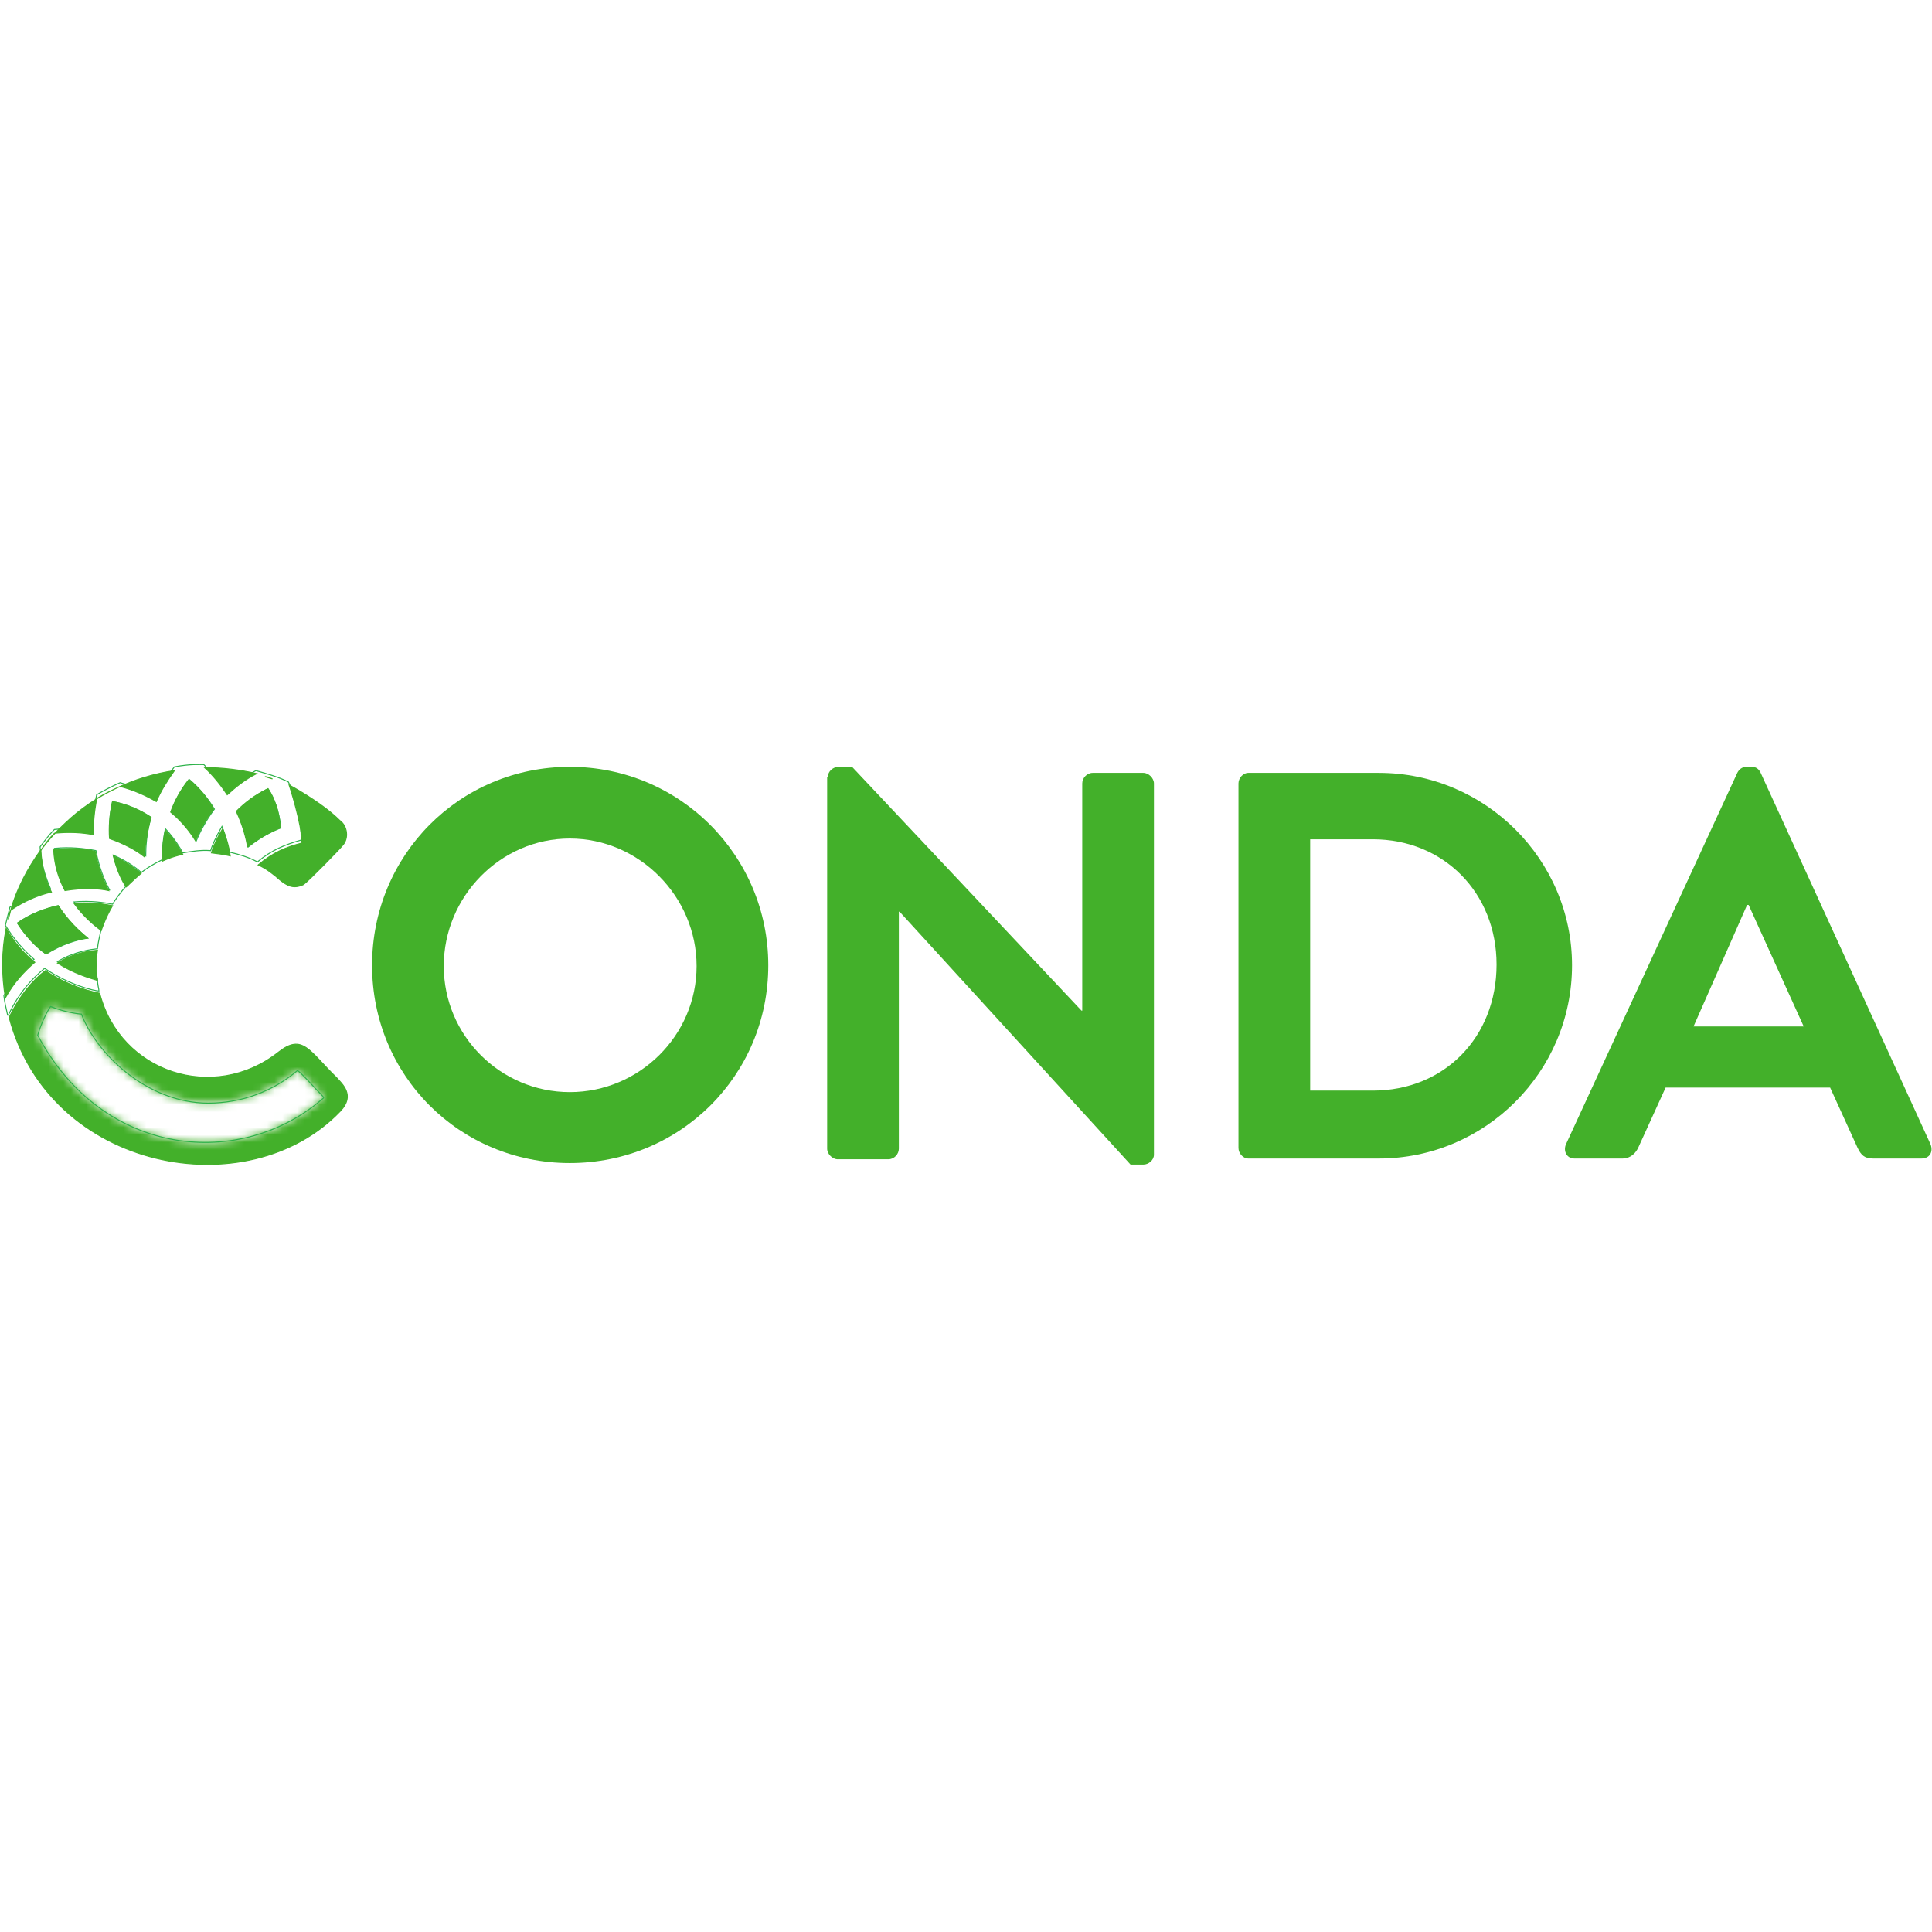 <?xml version="1.0" encoding="utf-8"?>
<!-- Generator: Adobe Illustrator 27.5.0, SVG Export Plug-In . SVG Version: 6.00 Build 0)  -->
<svg version="1.1" id="Calque_1" xmlns="http://www.w3.org/2000/svg" xmlns:xlink="http://www.w3.org/1999/xlink" x="0px" y="0px"
	 viewBox="0 0 256 256" style="enable-background:new 0 0 256 256;" xml:space="preserve">
<style type="text/css">
	.st0{fill-rule:evenodd;clip-rule:evenodd;fill:#FFFFFF;stroke:#2DB24A;stroke-width:0.129;}
	.st1{fill-rule:evenodd;clip-rule:evenodd;fill:#43B02A;stroke:#43B02A;stroke-width:0.129;}
	.st2{filter:url(#Adobe_OpacityMaskFilter);}
	.st3{fill-rule:evenodd;clip-rule:evenodd;fill:#FFFFFF;}
	.st4{mask:url(#mask-2_00000082342730481446381020000002924322806390919045_);}
	.st5{filter:url(#Adobe_OpacityMaskFilter_00000033364642358963204610000002311654677293459897_);}
	
		.st6{mask:url(#mask-4_00000100354869911787463580000013576003260373210544_);fill-rule:evenodd;clip-rule:evenodd;fill:#FFFFFF;stroke:#2DB24A;stroke-width:0.129;}
	.st7{fill:none;stroke:#2DB24A;stroke-width:0.129;}
	.st8{fill-rule:evenodd;clip-rule:evenodd;fill:#43B02A;}
</style>
<g id="Page-1">
	<g id="logo_conda_RGB_inkscape" transform="translate(-2, -3)">
		<g id="g3588">
			<g id="g19-Clipped">
				<g id="g19" transform="translate(2.31, 2.31)">
					<path id="path21" class="st0" d="M12.6,130.4c-1-0.2-3.1-0.9-5.3-2.3c2.4-1.4,4.5-1.6,5.3-1.7c0.1-0.9,0.3-1.7,0.5-2.6
						c-0.8-0.6-2.3-1.8-3.6-3.6c2.2-0.2,4.1,0.1,5.1,0.3c0.5-0.8,1.1-1.6,1.8-2.4c-0.4-0.7-1.2-2.1-1.7-4.1c1.8,0.8,3.1,1.7,3.7,2.3
						c0.9-0.7,1.8-1.2,2.8-1.7c0-0.8,0-2.3,0.4-4.1c1.2,1.3,2,2.6,2.3,3.2c1.2-0.2,2.4-0.4,3.7-0.3c0.2-0.7,0.7-1.8,1.5-3.2
						c0.6,1.5,0.8,2.8,1,3.4c1.3,0.3,2.6,0.7,3.7,1.3c1.9-1.6,3.7-2.3,5.8-2.9c0-2.6-0.4-5.2-1.7-7.7c-1.4-0.7-2.9-1.1-4.3-1.5
						c-1.5,0.8-2.8,1.8-3.9,2.8c-0.8-1.2-1.8-2.4-3-3.6c-0.6,0-1.7-0.1-3.9,0.3c-1.1,1.4-1.8,2.7-2.4,4.1c-1.3-0.8-2.9-1.5-4.8-2
						c-1.1,0.5-2.1,1-3.1,1.6c-0.4,1.7-0.5,3.3-0.4,4.8c-1.5-0.3-3.3-0.4-5.2-0.2c-0.7,0.7-1.3,1.5-1.9,2.3c0.1,2.1,0.7,4,1.4,5.6
						c-1.8,0.4-3.6,1.2-5.4,2.4c-0.2,0.8-0.4,1.6-0.6,2.4c1.1,1.8,2.4,3.3,3.8,4.5c-1.4,1.1-2.7,2.7-4,4.8c0.1,0.9,0.3,1.7,0.5,2.6
						h0.1c1.4-3,3.2-4.9,4.8-6.2c3.4,2.3,6.7,3,7.2,3C12.8,131.7,12.6,131.2,12.6,130.4L12.6,130.4z M35.2,105.2
						c1.2,1.8,1.6,4,1.7,5.2c-1.1,0.4-2.7,1.2-4.3,2.5c-0.2-1.1-0.7-2.8-1.5-4.7C32.1,107.1,33.5,106.1,35.2,105.2L35.2,105.2z
						 M24.8,104c1.4,1.2,2.5,2.6,3.3,3.9c-1.2,1.6-2,3.2-2.4,4.2c-0.6-1.1-1.7-2.5-3.3-3.9C22.9,106.8,23.6,105.4,24.8,104L24.8,104
						z M14.6,106.9c2.1,0.4,3.7,1.2,5.1,2.1c-0.6,2.1-0.7,3.9-0.7,5.1c-1.1-0.8-2.6-1.7-4.6-2.4C14.1,110.4,14.2,108.7,14.6,106.9
						L14.6,106.9z M12.4,113.4c0.4,2.3,1.2,4.1,1.8,5.2c-1.4-0.2-3.4-0.4-5.8-0.1c-0.8-1.5-1.4-3.3-1.5-5.4
						C9,112.9,10.8,113.1,12.4,113.4L12.4,113.4z M2,123c1.7-1.2,3.6-1.9,5.4-2.3c1.2,2,2.8,3.4,3.9,4.3c-1.4,0.2-3.4,0.8-5.5,2.1
						C4.4,126.1,3.1,124.7,2,123L2,123z"/>
					<g id="g23">
						<path id="path25" class="st1" d="M23.9,113.9c-0.4-0.7-1.1-2-2.3-3.2c-0.4,1.8-0.4,3.3-0.4,4.1
							C21.2,114.8,22.4,114.2,23.9,113.9L23.9,113.9z"/>
						<path id="path27" class="st1" d="M0,101.9"/>
						<path id="path29" class="st1" d="M0,101.9"/>
						<path id="path31" class="st1" d="M0,101.9"/>
						<path id="path35" class="st1" d="M18.4,116.4c-0.7-0.5-1.9-1.5-3.7-2.3c0.5,2,1.2,3.4,1.7,4.1
							C16.3,118.4,17.2,117.4,18.4,116.4L18.4,116.4z"/>
						<path id="path37" class="st1" d="M25.6,112.1c0.4-1.1,1.2-2.6,2.4-4.2c-0.8-1.4-1.8-2.7-3.3-3.9c-1.1,1.4-1.9,2.9-2.4,4.3
							C23.9,109.6,25,111.1,25.6,112.1L25.6,112.1z"/>
						<path id="path39" class="st1" d="M14.6,120.7L14.6,120.7c-1-0.2-2.9-0.5-5.1-0.3c1.3,1.8,2.8,3,3.6,3.6
							C13.1,124,13.6,122.4,14.6,120.7L14.6,120.7z"/>
						<path id="path43" class="st1" d="M5.8,127.1c2.1-1.4,4.2-2,5.5-2.1c-1.1-0.9-2.6-2.3-3.9-4.3c-1.8,0.4-3.6,1.1-5.4,2.3
							C3.1,124.7,4.4,126.1,5.8,127.1L5.8,127.1z"/>
						<path id="path45" class="st1" d="M12.6,126.6c-0.8,0.1-2.9,0.2-5.3,1.7c2.2,1.4,4.3,2,5.3,2.3l0,0
							C12.4,129.2,12.4,127.8,12.6,126.6L12.6,126.6L12.6,126.6z"/>
						<path id="path47" class="st1" d="M19.7,109c-1.3-0.9-3-1.7-5.1-2.1c-0.4,1.8-0.5,3.4-0.4,4.9c2,0.7,3.6,1.6,4.6,2.4
							C18.9,113,19.1,111.1,19.7,109L19.7,109z"/>
						<path id="path49" class="st1" d="M38,104.7c0,0,1.7,5.1,1.7,7.7c-2,0.5-3.8,1.2-5.8,2.9c1.1,0.5,2,1.2,2.9,2
							c1,0.8,1.8,1.2,3.1,0.6c0.7-0.5,4.7-4.6,5.1-5.1c1-1,0.7-2.7-0.3-3.4C42.3,107,38,104.7,38,104.7L38,104.7z"/>
						<path id="path51" class="st1" d="M1.1,121.3c1.8-1.2,3.6-2,5.4-2.4c-0.8-1.6-1.3-3.4-1.4-5.6C3.3,115.8,1.9,118.5,1.1,121.3
							L1.1,121.3z"/>
						<path id="path55" class="st1" d="M14.1,118.7c-0.6-1.1-1.4-3-1.8-5.2c-1.6-0.4-3.4-0.5-5.5-0.2c0.1,2.1,0.7,3.9,1.5,5.4
							C10.7,118.3,12.8,118.4,14.1,118.7L14.1,118.7z"/>
						<path id="path57" class="st1" d="M0,101.9"/>
						<path id="path59" class="st1" d="M6.9,111.1c1.9-0.2,3.7-0.1,5.2,0.2c-0.1-1.5,0.1-3.1,0.4-4.8c1-0.6,2-1.1,3.1-1.6
							c1.9,0.5,3.4,1.2,4.8,2c0.6-1.4,1.4-2.7,2.4-4.1c-5.4,0.8-10.5,3.2-14.4,6.9c-1.2,1.1-2.4,2.4-3.4,3.8
							C5.6,112.6,6.2,111.8,6.9,111.1L6.9,111.1z"/>
						<path id="path61" class="st1" d="M0,101.9"/>
						<path id="path63" class="st1" d="M0,101.9"/>
						<path id="path65" class="st1" d="M0,101.9"/>
						<path id="path67" class="st1" d="M0.8,122.5c0.1-0.4,0.2-0.8,0.3-1.2C0.9,121.7,0.8,122.1,0.8,122.5L0.8,122.5z"/>
						<path id="path69" class="st1" d="M0,101.9"/>
						<path id="path71" class="st1" d="M4.3,128.2c-1.4-1.1-2.7-2.6-3.8-4.5c-0.6,3-0.6,6.2-0.1,9.2C1.5,130.9,2.9,129.4,4.3,128.2
							L4.3,128.2z"/>
						<path id="path73" class="st1" d="M0,101.9"/>
						<path id="path75" class="st1" d="M44.3,143.5c-3.7-3.6-4.5-5.9-7.7-3.4c-8.6,6.8-21,2.7-23.7-7.8c-0.5-0.1-3.8-0.7-7.2-3
							c-1.7,1.3-3.4,3.3-4.8,6.2H0.9c5.4,20.4,31.7,25.2,43.9,12.4C46.8,145.8,45,144.3,44.3,143.5L44.3,143.5z"/>
						<path id="path77" class="st1" d="M0,101.9"/>
						<path id="path79" class="st1" d="M35.2,105.2c-1.7,0.8-3.1,1.9-4.2,3c0.9,1.9,1.3,3.6,1.5,4.7c1.7-1.3,3.3-2.1,4.3-2.5
							C36.8,109.2,36.4,107,35.2,105.2L35.2,105.2z"/>
						<path id="path81" class="st1" d="M0,101.9"/>
						<path id="path83" class="st1" d="M29.2,110.5c-0.8,1.3-1.3,2.5-1.5,3.2l0,0c0.8,0.1,1.7,0.2,2.5,0.4
							C30.1,113.3,29.8,112,29.2,110.5L29.2,110.5z"/>
						<path id="path85" class="st1" d="M35.8,103.9c-0.3-0.1-0.7-0.2-1-0.3C35.2,103.6,35.5,103.8,35.8,103.9L35.8,103.9z"/>
						<path id="path87" class="st1" d="M29.8,106c1.1-1,2.3-2,3.9-2.8c-2.2-0.5-4.5-0.8-6.9-0.8C28,103.5,29,104.8,29.8,106
							L29.8,106z"/>
						<path id="path89" class="st1" d="M0,101.9"/>
					</g>
					<g id="g91" transform="translate(8.084, 62.359)">
						<g id="g99-Clipped">
							<g id="SVGID_2_">
							</g>
							<defs>
								<filter id="Adobe_OpacityMaskFilter" filterUnits="userSpaceOnUse" x="-8.5" y="39.2" width="46.7" height="54.3">
									<feColorMatrix  type="matrix" values="1 0 0 0 0  0 1 0 0 0  0 0 1 0 0  0 0 0 1 0"/>
								</filter>
							</defs>
							
								<mask maskUnits="userSpaceOnUse" x="-8.5" y="39.2" width="46.7" height="54.3" id="mask-2_00000082342730481446381020000002924322806390919045_">
								<g class="st2">
									<path id="path-1_00000050653618076391009590000017138700646844098212_" class="st3" d="M2.4,72.7
										c1.9,5.1,8.6,11.8,16.8,11.8c4.5,0,8.6-1.6,11.8-4.3c0.2-0.1,2.4,2.4,3.3,3.3c0.2,0.2,0.2,0.3,0.2,0.3
										c-10.8,9.5-29.2,8.1-37.9-8.3c0.7-2.4,1.7-3.8,1.7-3.8C0.6,72.6,2.4,72.7,2.4,72.7L2.4,72.7z"/>
								</g>
							</mask>
							<g id="g99" class="st4">
								<g transform="translate(-9.238, -63.513)">
									<g id="rect107-Clipped">
										<g id="SVGID_4_">
										</g>
										<defs>
											
												<filter id="Adobe_OpacityMaskFilter_00000109747600993943387520000013705161485918531738_" filterUnits="userSpaceOnUse" x="1.9" y="131.3" width="45.6" height="25.7">
												<feColorMatrix  type="matrix" values="1 0 0 0 0  0 1 0 0 0  0 0 1 0 0  0 0 0 1 0"/>
											</filter>
										</defs>
										
											<mask maskUnits="userSpaceOnUse" x="1.9" y="131.3" width="45.6" height="25.7" id="mask-4_00000100354869911787463580000013576003260373210544_">
											<g style="filter:url(#Adobe_OpacityMaskFilter_00000109747600993943387520000013705161485918531738_);">
												
													<rect id="path-3_00000082336817192414454540000012226594614264566923_" x="0.8" y="102.8" class="st3" width="46.6" height="53.5"/>
											</g>
										</mask>
										<rect id="rect107" x="2" y="131.4" class="st6" width="45.5" height="25.6"/>
									</g>
									<g id="use109">
										
											<rect id="SVGID_00000004538100361641082310000001339962169449143442_" x="0.8" y="102.8" class="st7" width="46.6" height="53.5"/>
									</g>
								</g>
							</g>
						</g>
						<g id="use111">
							<path id="SVGID_00000049914283971247533370000013132216001844840610_" class="st7" d="M2.4,72.7c1.9,5.1,8.6,11.8,16.8,11.8
								c4.5,0,8.6-1.6,11.8-4.3c0.2-0.1,2.4,2.4,3.3,3.3c0.2,0.2,0.2,0.3,0.2,0.3c-10.8,9.5-29.2,8.1-37.9-8.3
								c0.7-2.4,1.7-3.8,1.7-3.8C0.6,72.6,2.4,72.7,2.4,72.7L2.4,72.7z"/>
						</g>
					</g>
				</g>
			</g>
			<g id="g119" transform="translate(97.002, 2.31)">
				<path id="path121" class="st8" d="M-19.5,102.3c14.6,0,26.3,11.8,26.3,26.3c0,14.6-11.7,26.2-26.3,26.2s-26.2-11.6-26.2-26.2
					S-34.1,102.3-19.5,102.3L-19.5,102.3z M-19.5,145.4c9.2,0,16.8-7.5,16.8-16.7c0-9.2-7.6-16.9-16.8-16.9s-16.7,7.7-16.7,16.9
					C-36.2,137.9-28.7,145.4-19.5,145.4L-19.5,145.4z"/>
				<path id="path123" class="st8" d="M14.7,103.6c0-0.7,0.7-1.3,1.4-1.3h1.8l30.4,32.3h0.1v-30.1c0-0.7,0.6-1.4,1.4-1.4h6.7
					c0.7,0,1.4,0.7,1.4,1.4v49.2c0,0.7-0.7,1.3-1.4,1.3h-1.7l-30.6-33.5h-0.1v31.4c0,0.7-0.6,1.4-1.4,1.4H16c-0.7,0-1.4-0.7-1.4-1.4
					V103.6L14.7,103.6z"/>
				<path id="path125" class="st8" d="M69.1,104.5c0-0.7,0.6-1.4,1.3-1.4h17.3c14.1,0,25.6,11.5,25.6,25.5
					c0,14.1-11.5,25.6-25.6,25.6H70.4c-0.7,0-1.3-0.7-1.3-1.4V104.5L69.1,104.5z M86.9,145.2c9.5,0,16.4-7.1,16.4-16.7
					c0-9.5-7-16.6-16.4-16.6h-8.3v33.3H86.9L86.9,145.2z"/>
				<path id="path127" class="st8" d="M112.5,152.3l22.7-49.2c0.2-0.4,0.6-0.8,1.2-0.8h0.7c0.7,0,1,0.4,1.2,0.8l22.5,49.2
					c0.4,1-0.1,1.9-1.2,1.9h-6.4c-1.1,0-1.6-0.4-2.1-1.5l-3.6-7.9h-21.8l-3.6,7.9c-0.3,0.7-1,1.5-2.1,1.5h-6.4
					C112.6,154.2,112.1,153.2,112.5,152.3L112.5,152.3z M144,136.7l-7.3-16.1h-0.2l-7.1,16.1H144L144,136.7z"/>
			</g>
		</g>
	</g>
</g>
</svg>
